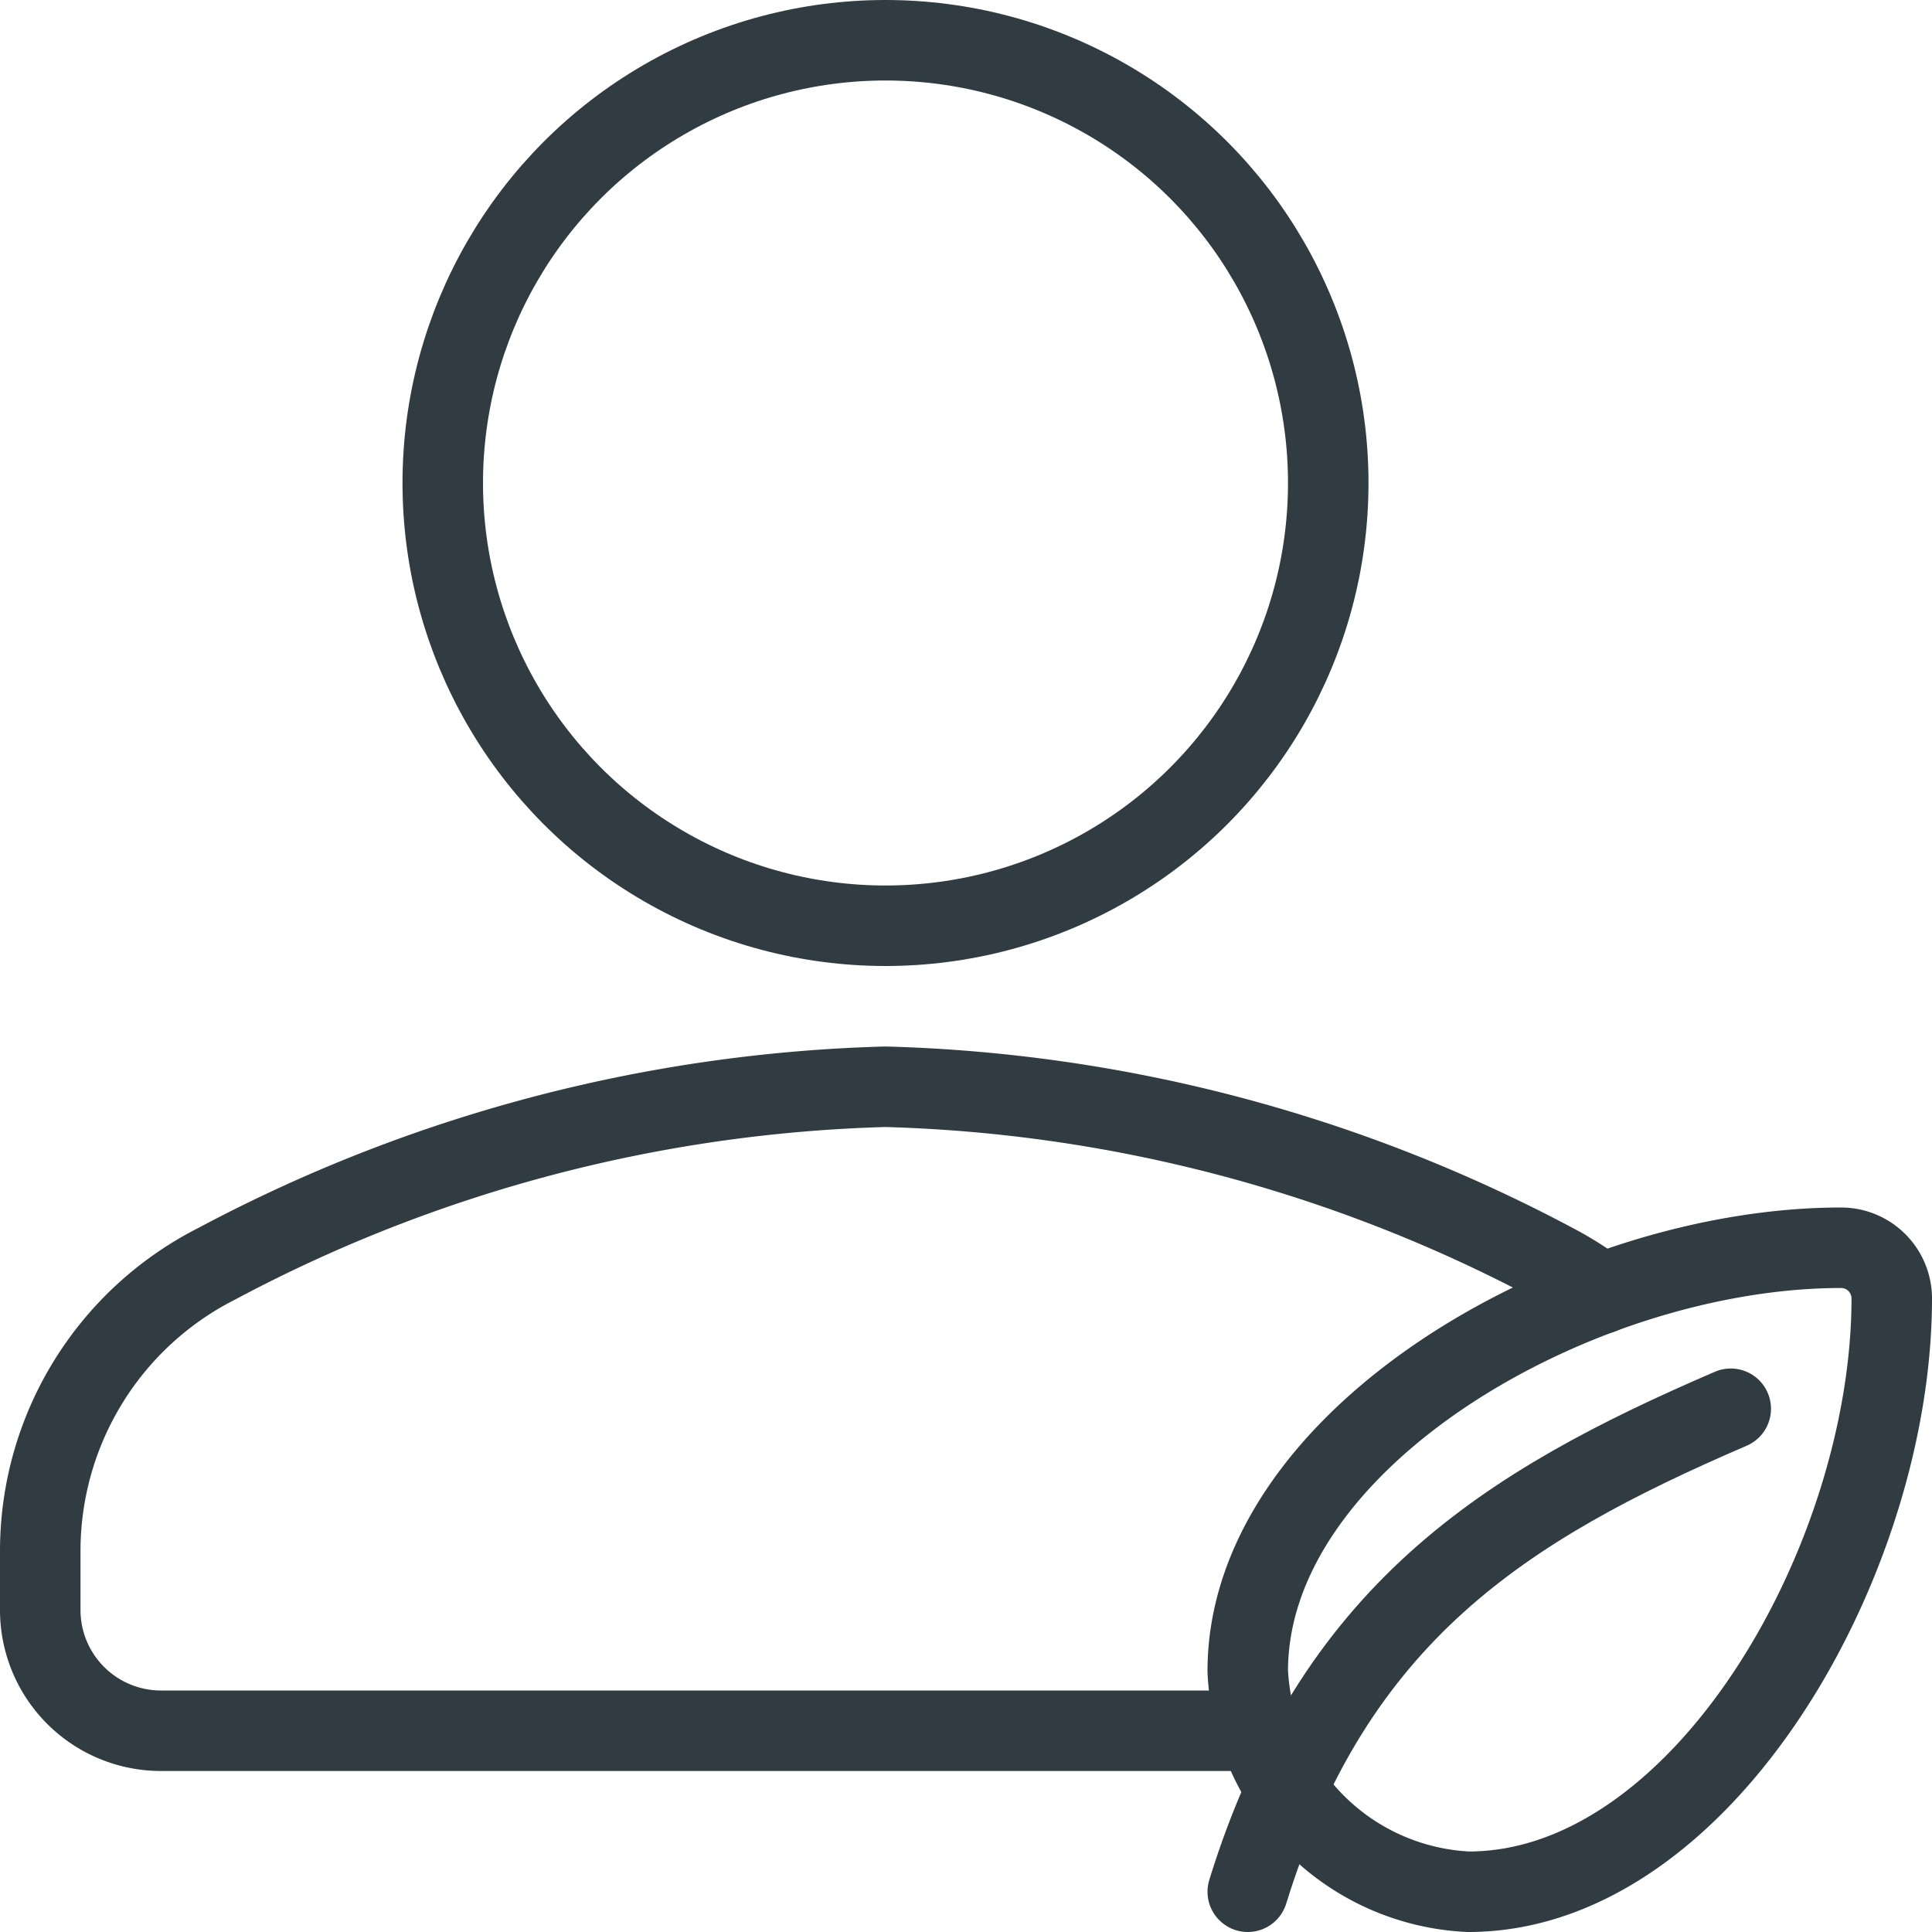 <svg xmlns="http://www.w3.org/2000/svg" viewBox="0 0 24 24">
  <title>Eco User</title>
  <g id="Eco_User" data-name="Eco User">
    <g>
      <g id="_Group_" data-name="&lt;Group&gt;">
        <path id="_Path_" data-name="&lt;Path&gt;" d="M22.87,15.5c-3.25,0-7.37,2.35-7.37,5.26a2.88,2.88,0,0,0,2.74,2.74c2.91,0,5.26-4.12,5.26-7.37A.63.63,0,0,0,22.87,15.5Z" style="fill: none;stroke: #303c42;stroke-linecap: round;stroke-linejoin: round"/>
        <path id="_Path_2" data-name="&lt;Path&gt;" d="M21.5,17.5c-2.81,1.21-4.93,2.54-6,6" style="fill: none;stroke: #303c42;stroke-linecap: round;stroke-linejoin: round"/>
      </g>
      <g id="_Group_2" data-name="&lt;Group&gt;">
        <circle id="_Path_3" data-name="&lt;Path&gt;" cx="11" cy="6" r="5.5" style="fill: none;stroke: #303c42;stroke-linecap: round;stroke-linejoin: round"/>
        <path d="M19.89,16.07a4.05,4.05,0,0,0-.58-.37A18.74,18.74,0,0,0,11,13.5a18.74,18.74,0,0,0-8.31,2.2A4,4,0,0,0,.5,19.27V20A1.5,1.5,0,0,0,2,21.5H15.62" style="fill: none;stroke: #303c42;stroke-linecap: round;stroke-linejoin: round"/>
      </g>
    </g>
  </g>
</svg>
